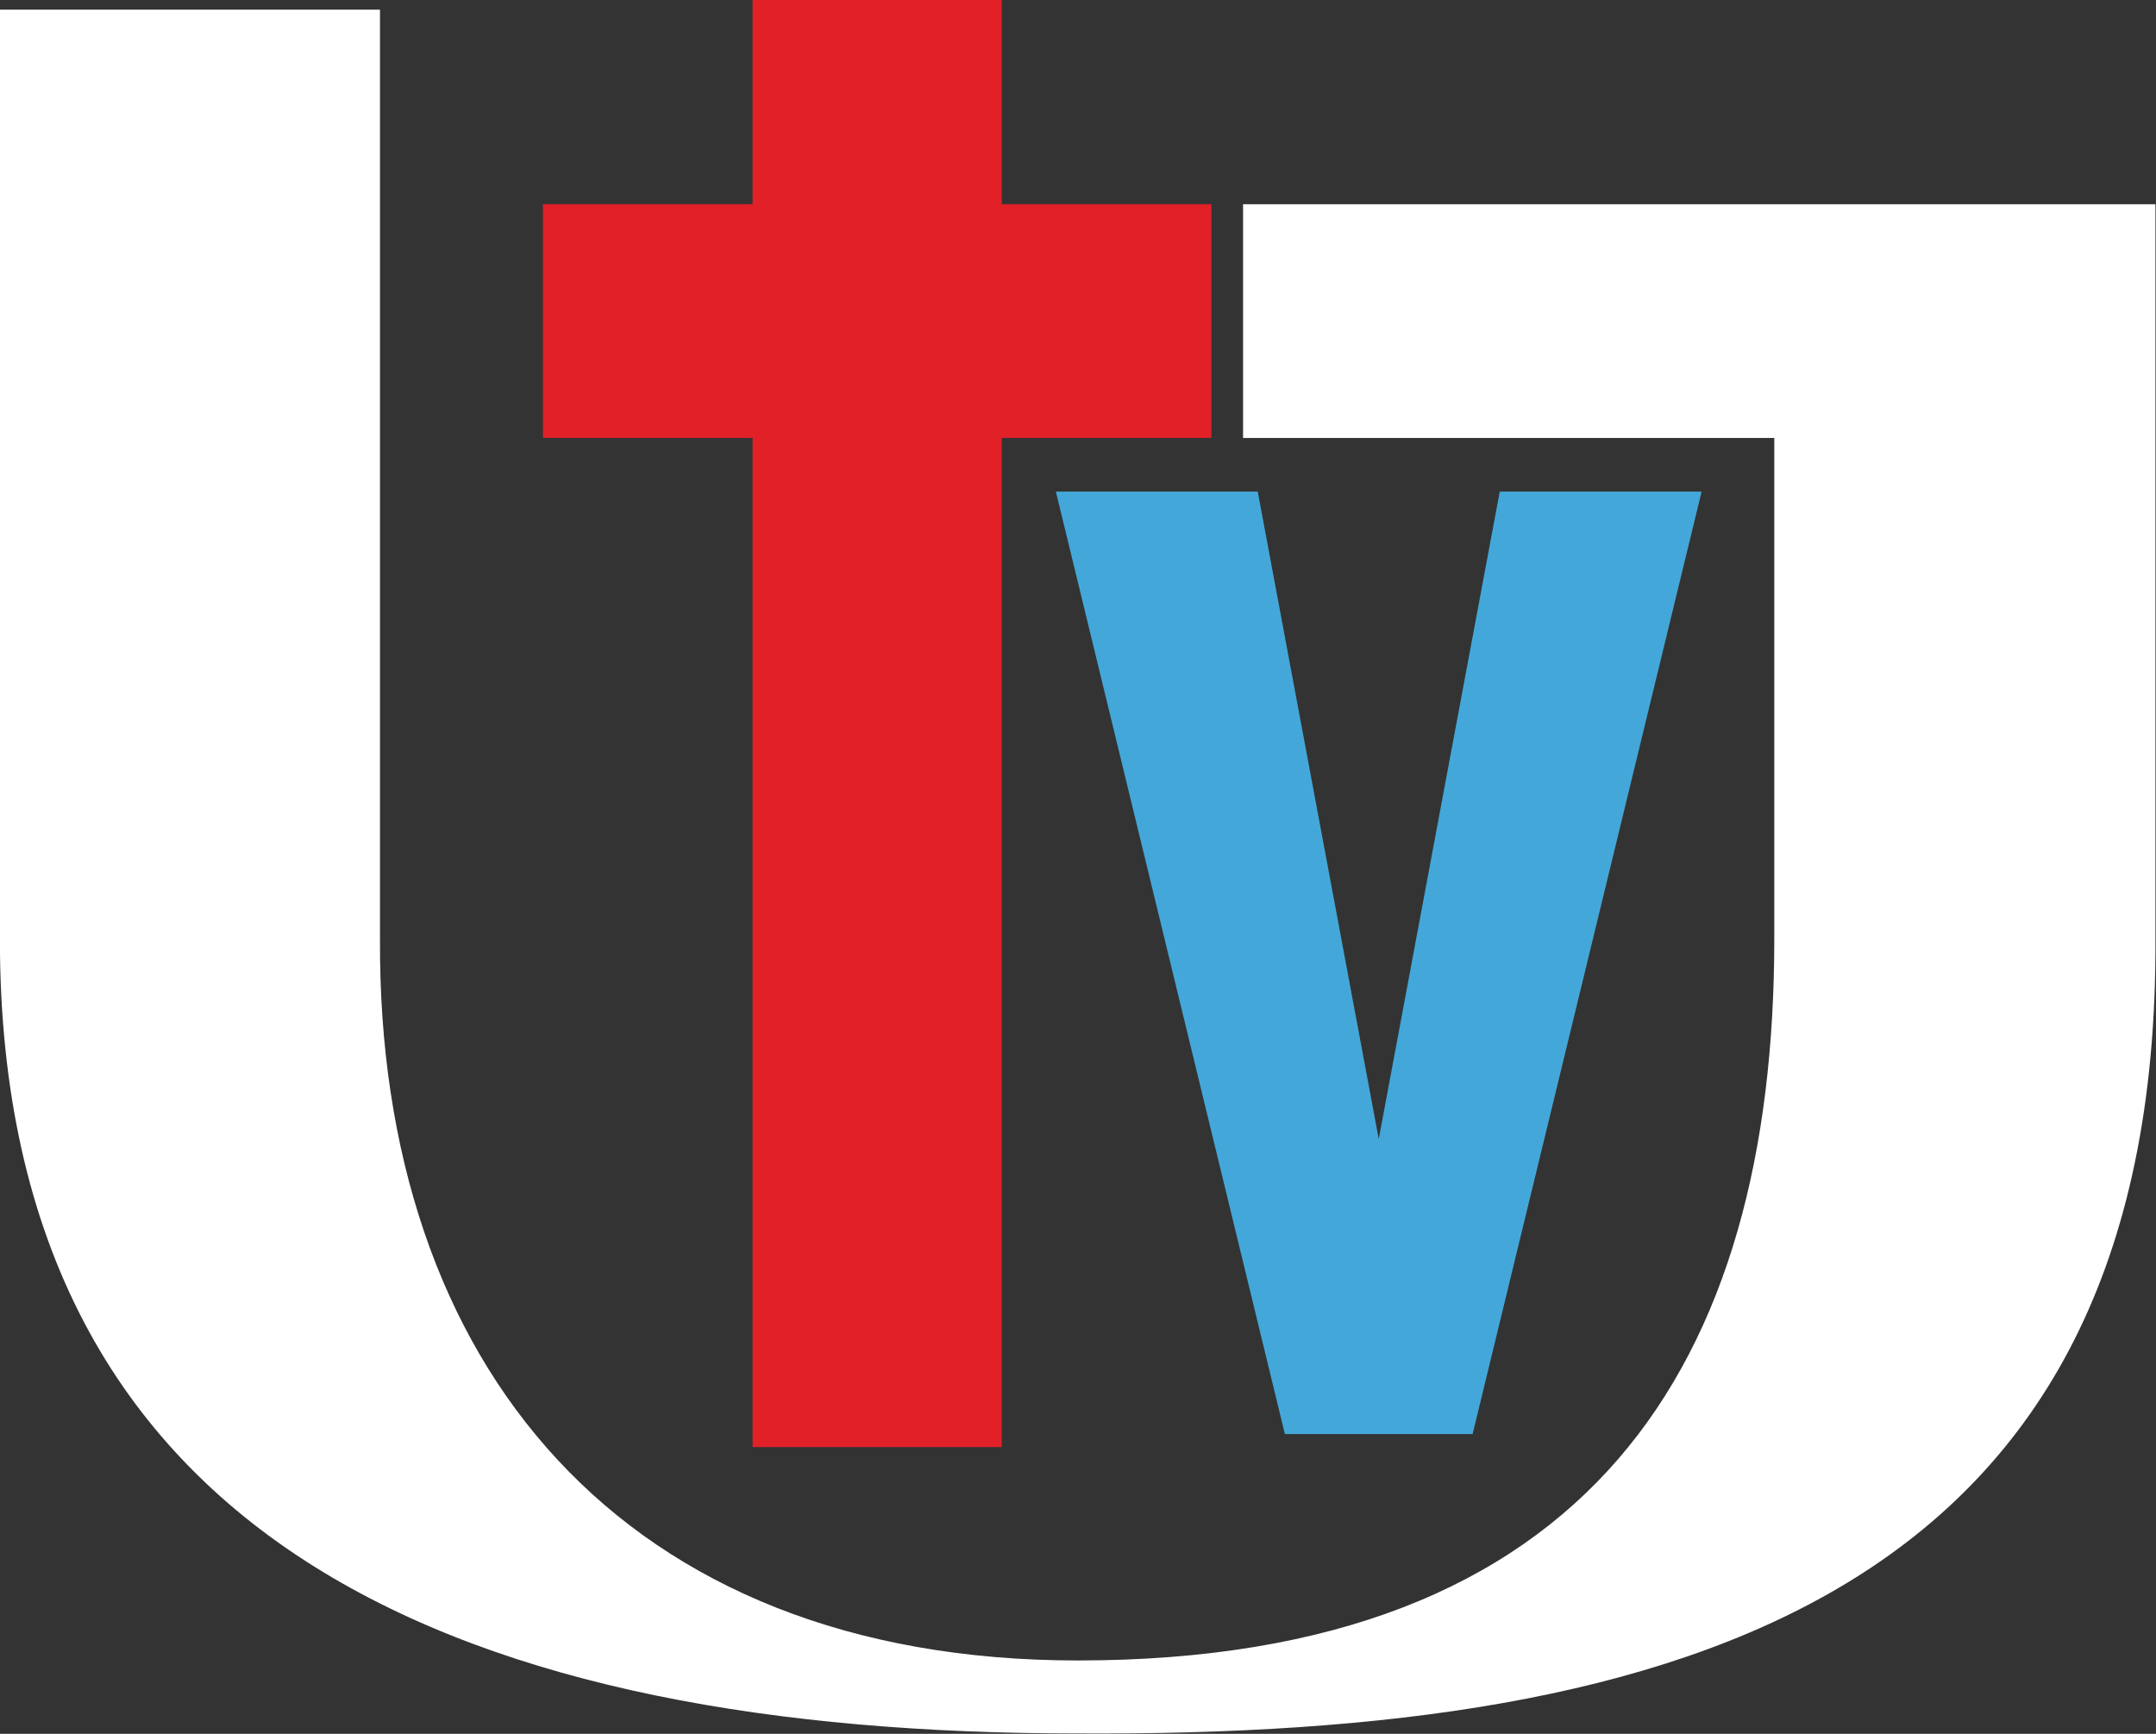 <svg width="600pt" height="482.6pt" version="1.1" viewBox="0 0 600 482.6" xmlns="http://www.w3.org/2000/svg">
 <rect x="0" y="0" width="600" height="482.6" fill="#333333" stroke="none"/>
 <g transform="matrix(1.21 0 0 1.21 -77.142 -40.501)">
  <path transform="matrix(.75 0 0 .75 -502.82 -16.372)" d="m986.22 66.449v62.641h-64.285v71.672h64.285v309.52h76.422v-309.52h64.285v-71.672h-64.285v-62.641z" fill="#e22028" stroke-width="1.333"/>
 </g>
 <g transform="matrix(1.21 0 0 1.21 -77.142 -40.484)" fill="#fff">
  <path d="m63.74 35.68h87.41v213.79c-0.526 98.112 55.9 165.95 160.47 165.95 117.94 0 160.21-68.311 160.21-165.95v-115.27h-122.18v-53.755h209.84v169.03c0.769 150.93-107.95 183.5-247.88 182.73-138.32 0-247.88-41.835-247.88-182.73z" fill="#fff"/>
 </g>
 <path d="m293.84 136.83 63.732 262.32h52.247l63.732-262.32h-56.181l-33.675 180.21-33.675-180.21z" fill="#43a8d9" stroke-width="1.21"/>
</svg>
